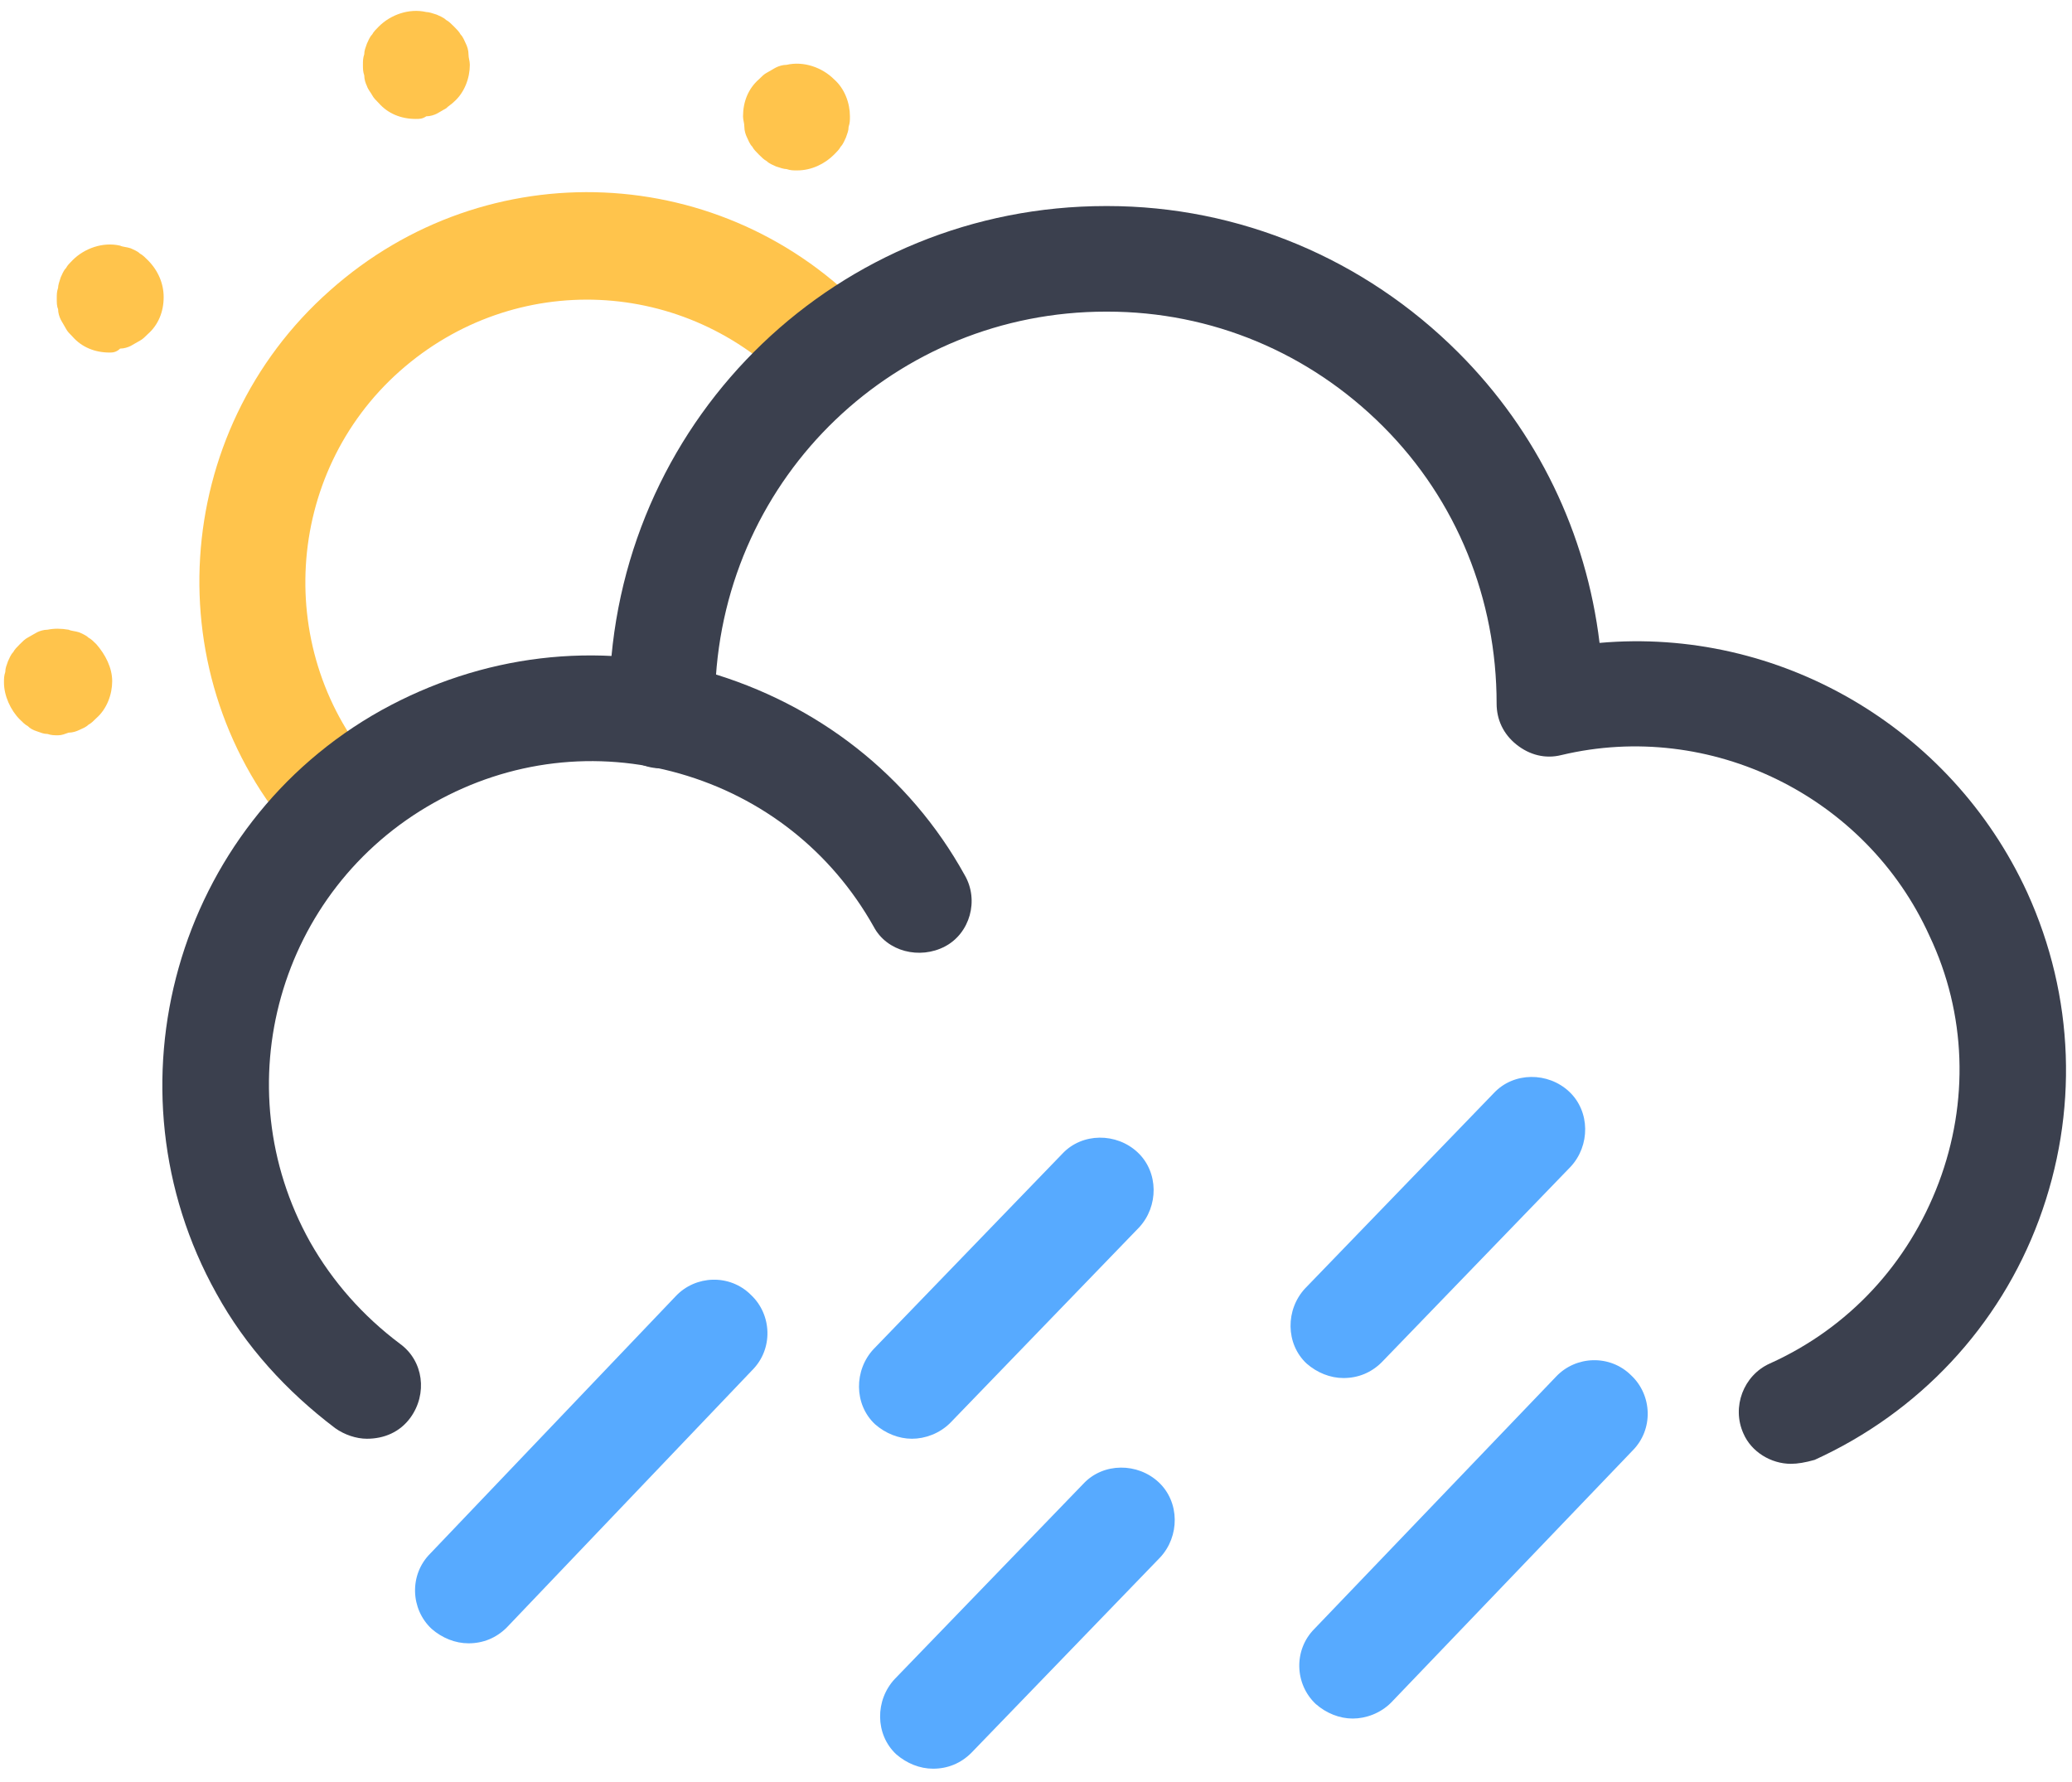 <svg width="157" height="135" viewBox="0 0 157 135" fill="none" xmlns="http://www.w3.org/2000/svg">
<path d="M25.501 64.812C24.401 64.812 23.301 64.312 22.501 63.512C11.701 51.412 12.901 32.712 25.001 22.012C36.901 11.412 54.901 12.212 65.801 23.812C67.301 25.412 67.301 27.912 65.701 29.512C64.101 31.012 61.601 31.012 60.001 29.412C52.001 21.012 39.001 20.412 30.301 28.112C21.501 35.912 20.701 49.512 28.501 58.312C30.001 60.012 29.801 62.512 28.201 63.912C27.401 64.512 26.501 64.812 25.501 64.812Z" fill="#FFC44C"/>
<path d="M31.5 9.012C30.4 9.012 29.4 8.612 28.7 7.812C28.5 7.612 28.3 7.412 28.2 7.212C28.1 7.012 27.9 6.812 27.8 6.512C27.7 6.312 27.6 6.012 27.6 5.712C27.5 5.412 27.5 5.212 27.5 4.912C27.5 4.612 27.5 4.412 27.6 4.112C27.6 3.812 27.7 3.612 27.8 3.312C27.9 3.112 28 2.812 28.2 2.612C28.3 2.412 28.5 2.212 28.7 2.012C29.6 1.112 31 0.612 32.3 0.912C32.5 0.912 32.8 1.012 33.1 1.112C33.3 1.212 33.6 1.312 33.8 1.512C34 1.612 34.2 1.812 34.4 2.012C34.6 2.212 34.8 2.412 34.9 2.612C35.1 2.812 35.2 3.112 35.3 3.312C35.4 3.512 35.5 3.812 35.5 4.112C35.5 4.412 35.6 4.612 35.6 4.912C35.6 5.912 35.2 7.012 34.4 7.712C34.2 7.912 34 8.012 33.8 8.212C33.6 8.312 33.3 8.512 33.1 8.612C32.9 8.712 32.6 8.812 32.3 8.812C32 9.012 31.8 9.012 31.5 9.012Z" fill="#FFC44C"/>
<path d="M4.401 55.712C4.101 55.712 3.901 55.712 3.601 55.612C3.301 55.612 3.101 55.512 2.801 55.412C2.501 55.312 2.301 55.212 2.101 55.012C1.901 54.912 1.701 54.712 1.501 54.512C0.801 53.812 0.301 52.712 0.301 51.712C0.301 51.412 0.301 51.212 0.401 50.912C0.401 50.612 0.501 50.412 0.601 50.112C0.701 49.912 0.801 49.612 1.001 49.412C1.101 49.212 1.301 49.012 1.501 48.812C1.701 48.612 1.901 48.412 2.101 48.312C2.301 48.212 2.601 48.012 2.801 47.912C3.001 47.812 3.301 47.712 3.601 47.712C4.101 47.612 4.601 47.612 5.201 47.712C5.401 47.812 5.701 47.812 6.001 47.912C6.201 48.012 6.501 48.112 6.701 48.312C6.901 48.412 7.101 48.612 7.301 48.812C8.001 49.612 8.501 50.612 8.501 51.612C8.501 52.612 8.101 53.712 7.301 54.412C7.101 54.612 6.901 54.812 6.701 54.912C6.501 55.112 6.201 55.212 6.001 55.312C5.801 55.412 5.501 55.512 5.201 55.512C4.901 55.612 4.701 55.712 4.401 55.712Z" fill="#FFC44C"/>
<path d="M60.401 12.912C60.101 12.912 59.901 12.912 59.601 12.812C59.401 12.812 59.101 12.712 58.801 12.612C58.601 12.512 58.301 12.412 58.101 12.212C57.901 12.112 57.701 11.912 57.501 11.712C57.301 11.512 57.101 11.312 57.001 11.112C56.801 10.912 56.701 10.612 56.601 10.412C56.501 10.212 56.401 9.912 56.401 9.612C56.401 9.312 56.301 9.112 56.301 8.812C56.301 7.712 56.701 6.712 57.501 6.012C57.701 5.812 57.901 5.612 58.101 5.512C58.301 5.412 58.601 5.212 58.801 5.112C59.001 5.012 59.301 4.912 59.601 4.912C60.901 4.612 62.301 5.112 63.201 6.012C64.001 6.712 64.401 7.812 64.401 8.812C64.401 9.112 64.401 9.312 64.301 9.612C64.301 9.912 64.201 10.112 64.101 10.412C64.001 10.612 63.901 10.912 63.701 11.112C63.601 11.312 63.401 11.512 63.201 11.712C62.501 12.412 61.501 12.912 60.401 12.912Z" fill="#FFC44C"/>
<path d="M8.301 26.712C7.201 26.712 6.201 26.312 5.501 25.512C5.301 25.312 5.101 25.112 5.001 24.912C4.901 24.712 4.701 24.412 4.601 24.212C4.501 24.012 4.401 23.712 4.401 23.412C4.301 23.212 4.301 22.912 4.301 22.612C4.301 22.312 4.301 22.112 4.401 21.812C4.401 21.612 4.501 21.312 4.601 21.012C4.701 20.812 4.801 20.512 5.001 20.312C5.101 20.112 5.301 19.912 5.501 19.712C6.401 18.812 7.801 18.312 9.101 18.612C9.301 18.712 9.601 18.712 9.901 18.812C10.101 18.912 10.401 19.012 10.601 19.212C10.801 19.312 11.001 19.512 11.201 19.712C12.001 20.512 12.401 21.512 12.401 22.512C12.401 23.612 12.001 24.612 11.201 25.312C11.001 25.512 10.801 25.712 10.601 25.812C10.401 25.912 10.101 26.112 9.901 26.212C9.701 26.312 9.401 26.412 9.101 26.412C8.801 26.712 8.501 26.712 8.301 26.712Z" fill="#FFC44C"/>
<path d="M102.5 130.212C101.5 130.212 100.5 129.812 99.7 129.112C98.1 127.612 98.001 125.012 99.6 123.412L117.9 104.312C119.4 102.712 122 102.612 123.6 104.212C125.2 105.712 125.3 108.312 123.7 109.912L105.4 129.012C104.6 129.812 103.5 130.212 102.5 130.212Z" fill="#57AAFF"/>
<path d="M35.5 124.512C34.5 124.512 33.5 124.112 32.7 123.412C31.1 121.912 31 119.312 32.6 117.712L51.2 98.212C52.7 96.612 55.3 96.512 56.9 98.112C58.5 99.612 58.6 102.212 57 103.812L38.4 123.312C37.6 124.112 36.6 124.512 35.5 124.512Z" fill="#57AAFF"/>
<path d="M101.8 104.412C100.8 104.412 99.8 104.012 99 103.312C97.4 101.812 97.4 99.212 98.9 97.612L113.2 82.812C114.7 81.212 117.3 81.212 118.9 82.712C120.5 84.212 120.5 86.812 119 88.412L104.7 103.212C103.9 104.012 102.9 104.412 101.8 104.412Z" fill="#57AAFF"/>
<path d="M70.7 134.012C69.7 134.012 68.7 133.612 67.9 132.912C66.3 131.412 66.3 128.812 67.8 127.212L82.1 112.412C83.6 110.812 86.2 110.812 87.8 112.312C89.4 113.812 89.4 116.412 87.9 118.012L73.6 132.812C72.8 133.612 71.8 134.012 70.7 134.012Z" fill="#57AAFF"/>
<path d="M69.101 109.012C68.101 109.012 67.101 108.612 66.301 107.912C64.701 106.412 64.701 103.812 66.201 102.212L80.501 87.412C82.001 85.812 84.601 85.812 86.201 87.312C87.801 88.812 87.801 91.412 86.301 93.012L72.001 107.812C71.201 108.612 70.101 109.012 69.101 109.012Z" fill="#57AAFF"/>
<path d="M135.702 110.912C134.202 110.912 132.702 110.012 132.102 108.612C131.202 106.612 132.102 104.212 134.102 103.312C140.102 100.612 144.602 95.712 146.902 89.612C149.202 83.512 149.002 76.812 146.202 70.912C141.402 60.312 129.602 54.512 118.302 57.212C117.102 57.512 115.902 57.212 114.902 56.412C113.902 55.612 113.402 54.512 113.402 53.312C113.402 45.412 110.402 37.912 104.802 32.312C99.202 26.712 91.802 23.612 83.902 23.612H83.802C67.902 23.612 54.902 36.012 54.202 52.012L54.102 54.412C54.002 56.612 52.102 58.312 49.902 58.212C47.702 58.112 46.002 56.212 46.102 54.012L46.202 51.612C47.102 31.412 63.602 15.612 83.802 15.612H83.902C93.902 15.612 103.402 19.612 110.502 26.712C116.502 32.712 120.202 40.412 121.202 48.712C134.702 47.512 147.802 55.012 153.602 67.612C157.202 75.512 157.502 84.312 154.502 92.412C151.502 100.512 145.402 107.012 137.502 110.612C136.802 110.812 136.202 110.912 135.702 110.912Z" fill="#3B404E"/>
<path d="M27.801 109.012C27.001 109.012 26.101 108.712 25.401 108.212C21.701 105.412 18.601 102.012 16.401 98.012C7.701 82.412 13.301 62.512 28.901 53.812C36.501 49.612 45.201 48.512 53.601 50.912C61.901 53.312 68.901 58.712 73.101 66.312C74.201 68.212 73.501 70.712 71.601 71.712C69.701 72.712 67.201 72.112 66.201 70.212C63.001 64.512 57.801 60.412 51.501 58.612C45.201 56.812 38.601 57.612 32.901 60.812C21.101 67.412 16.901 82.312 23.501 94.112C25.201 97.112 27.501 99.712 30.301 101.812C32.101 103.112 32.401 105.612 31.101 107.412C30.301 108.512 29.101 109.012 27.801 109.012Z" fill="#3B404E"/>
</svg>
